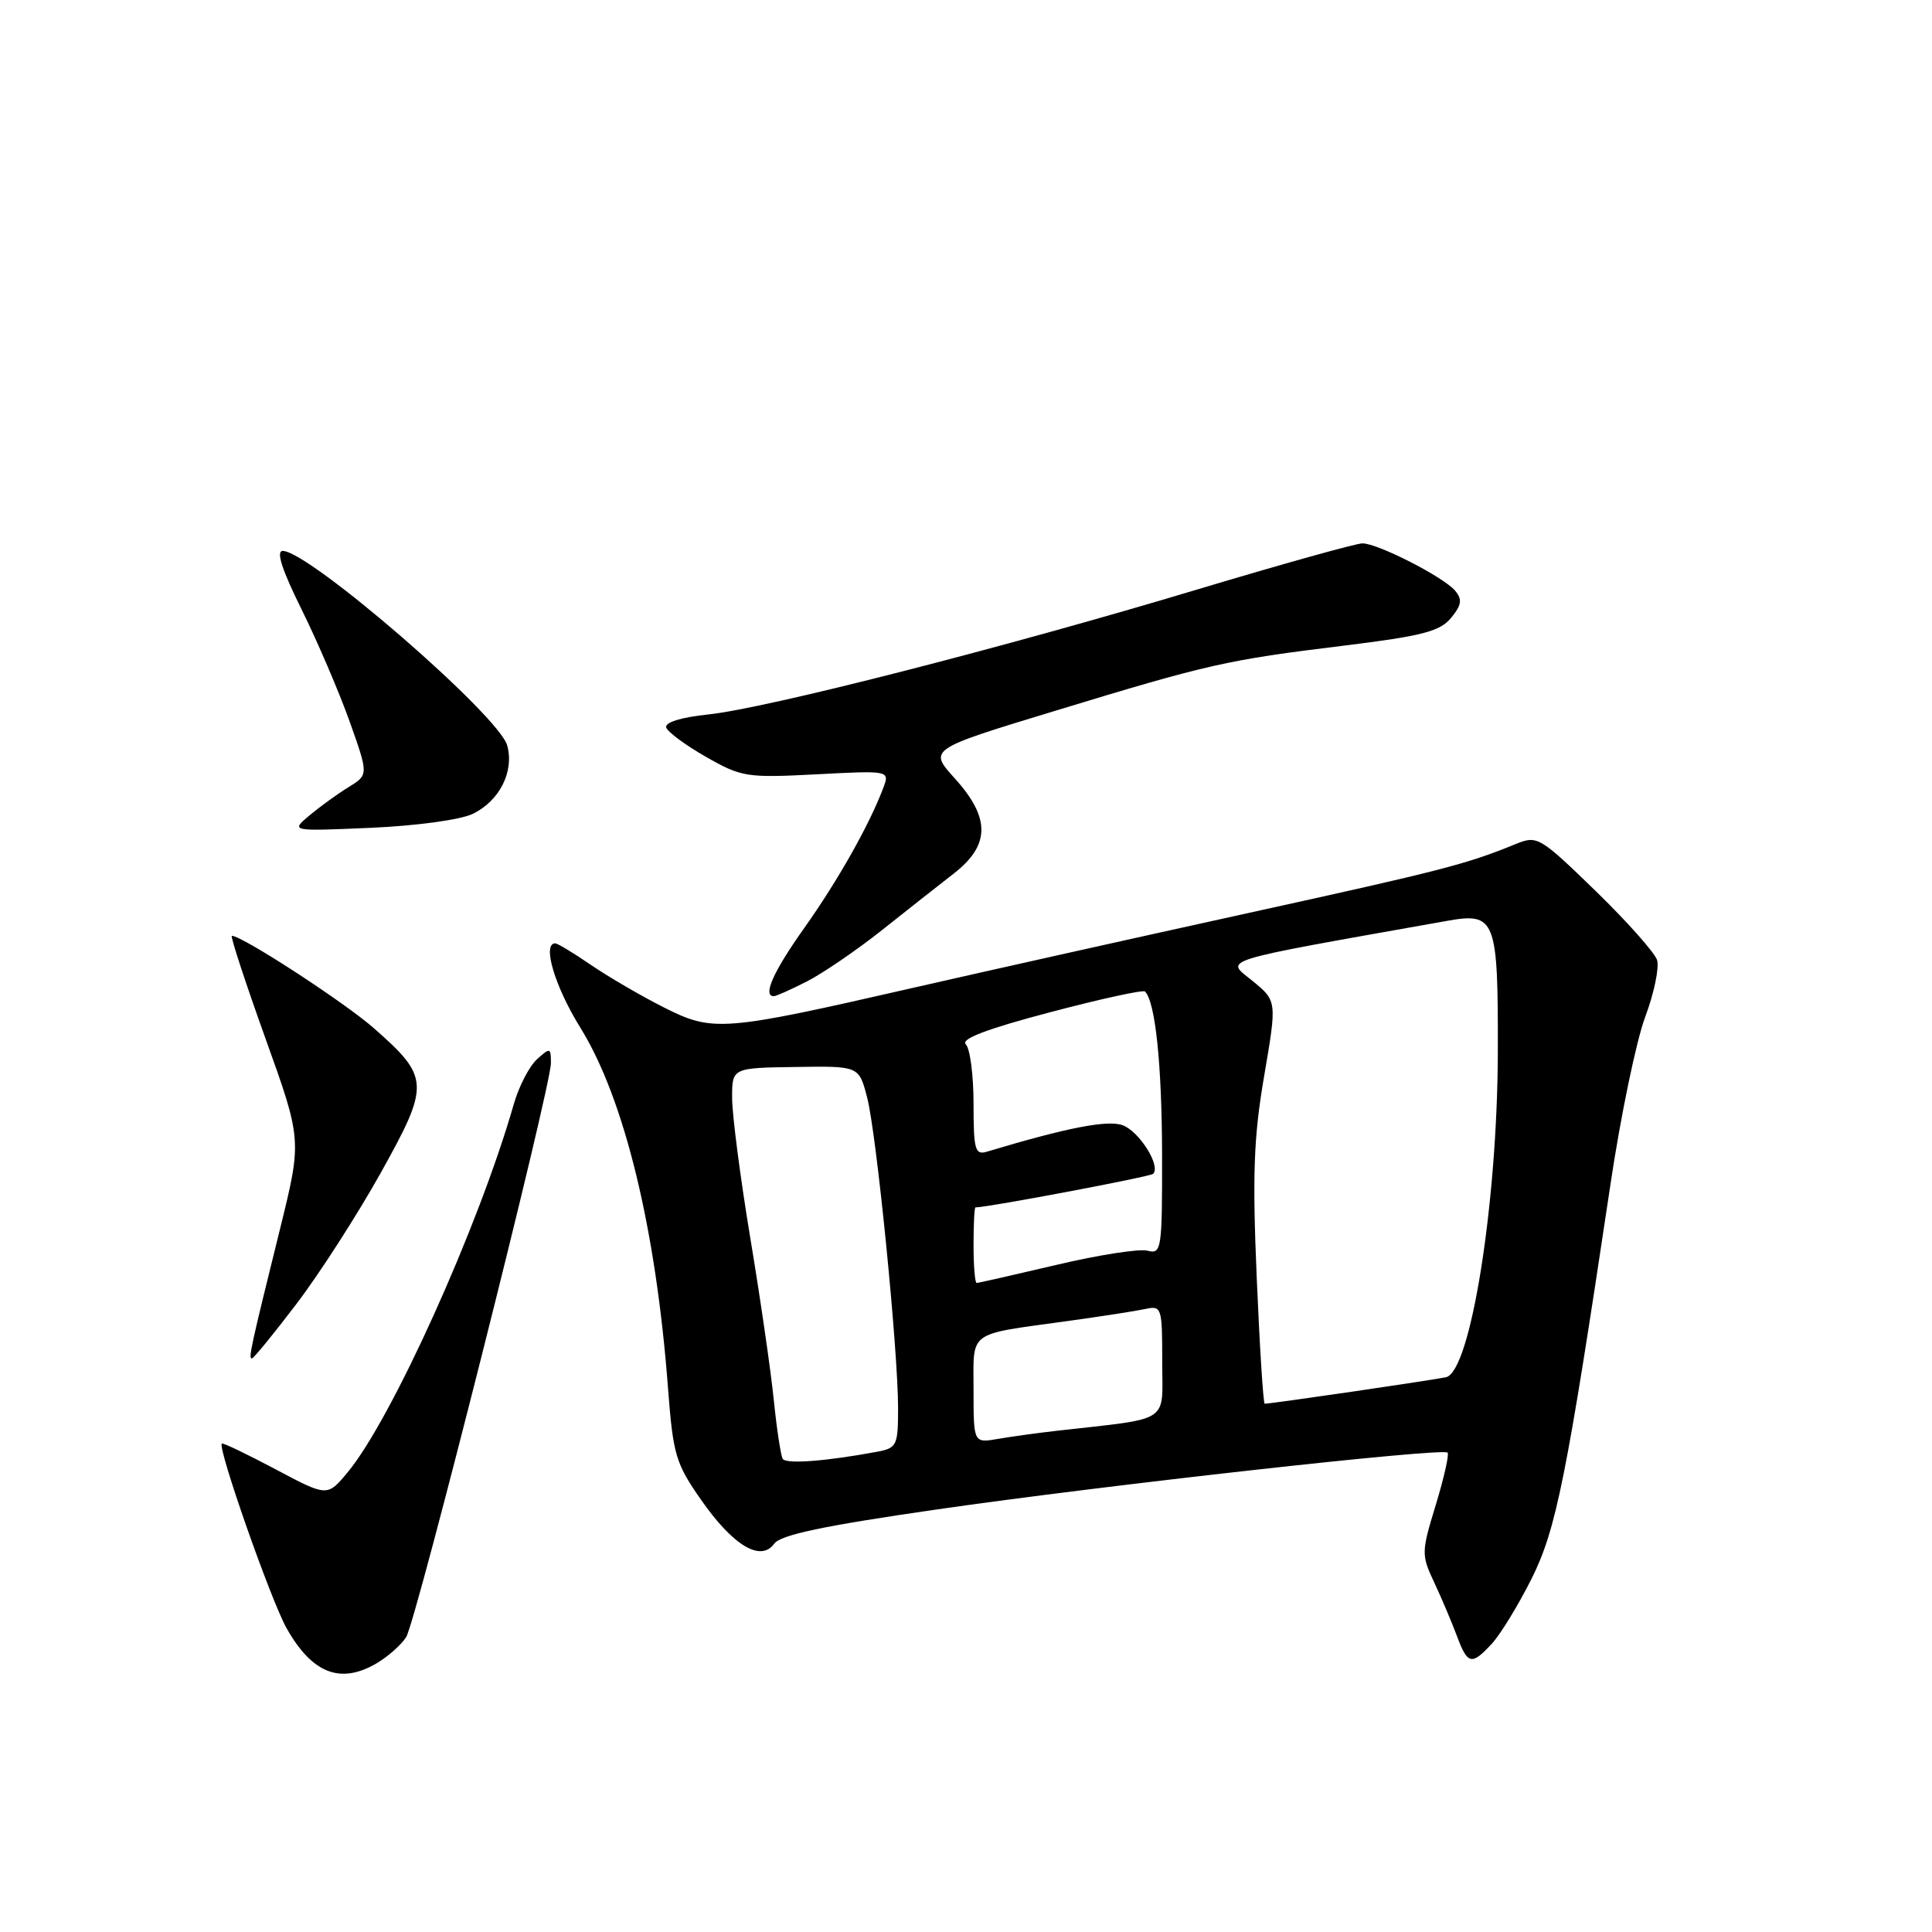 <?xml version="1.0" encoding="UTF-8" standalone="no"?>
<!DOCTYPE svg PUBLIC "-//W3C//DTD SVG 1.1//EN" "http://www.w3.org/Graphics/SVG/1.1/DTD/svg11.dtd" >
<svg xmlns="http://www.w3.org/2000/svg" xmlns:xlink="http://www.w3.org/1999/xlink" version="1.1" viewBox="0 0 256 256">
 <g >
 <path fill="currentColor"
d=" M 49.93 220.38 C 51.43 219.49 53.18 217.94 53.82 216.92 C 55.17 214.75 73.00 144.07 73.00 140.87 C 73.00 138.81 72.90 138.78 71.15 140.36 C 70.14 141.28 68.76 143.94 68.09 146.27 C 63.44 162.52 51.87 188.13 46.04 195.12 C 43.36 198.33 43.36 198.33 36.50 194.68 C 32.72 192.68 29.52 191.14 29.39 191.28 C 28.81 191.86 35.89 212.04 37.97 215.74 C 41.36 221.76 45.12 223.22 49.93 220.38 Z  M 197.72 217.75 C 198.85 216.51 201.20 212.66 202.94 209.19 C 206.21 202.64 207.57 195.85 213.39 156.97 C 214.74 147.89 216.82 137.89 218.00 134.74 C 219.18 131.59 219.88 128.20 219.57 127.21 C 219.25 126.22 215.57 122.08 211.39 118.02 C 204.04 110.89 203.69 110.68 200.89 111.82 C 194.25 114.53 191.30 115.29 165.50 120.96 C 150.65 124.22 130.62 128.69 121.00 130.89 C 95.69 136.68 94.48 136.78 87.93 133.47 C 84.94 131.96 80.62 129.44 78.32 127.87 C 76.02 126.29 73.88 125.00 73.57 125.00 C 71.81 125.00 73.51 130.71 76.91 136.19 C 82.73 145.58 86.93 162.84 88.52 184.00 C 89.19 192.74 89.53 193.92 92.87 198.70 C 97.13 204.81 100.79 207.01 102.59 204.55 C 103.45 203.37 109.12 202.18 124.13 200.01 C 146.54 196.78 191.15 191.81 191.81 192.48 C 192.04 192.71 191.34 195.82 190.25 199.40 C 188.33 205.68 188.32 206.02 190.05 209.70 C 191.03 211.79 192.37 214.96 193.04 216.75 C 194.47 220.60 194.99 220.72 197.72 217.75 Z  M 39.30 172.75 C 42.34 168.76 47.35 160.96 50.45 155.41 C 56.99 143.68 56.94 142.76 49.55 136.25 C 45.65 132.82 32.10 124.00 30.72 124.00 C 30.49 124.00 32.48 130.09 35.15 137.53 C 40.01 151.06 40.01 151.06 37.12 162.78 C 33.18 178.69 32.90 180.00 33.38 180.00 C 33.60 180.00 36.27 176.74 39.30 172.75 Z  M 106.93 130.04 C 109.04 128.96 113.49 125.92 116.81 123.29 C 120.13 120.65 124.46 117.24 126.43 115.71 C 131.21 111.97 131.24 108.37 126.52 103.15 C 123.03 99.29 123.03 99.29 139.77 94.20 C 160.23 87.97 162.49 87.46 178.08 85.55 C 188.46 84.27 190.79 83.67 192.27 81.88 C 193.67 80.18 193.78 79.44 192.83 78.29 C 191.31 76.47 182.58 72.00 180.53 72.00 C 179.68 72.00 169.88 74.74 158.74 78.08 C 133.02 85.82 101.50 93.87 93.84 94.67 C 90.22 95.05 88.07 95.72 88.28 96.40 C 88.48 97.00 90.86 98.76 93.57 100.30 C 98.27 102.98 98.95 103.08 108.21 102.60 C 117.92 102.09 117.92 102.09 117.01 104.48 C 115.14 109.40 111.01 116.70 106.58 122.95 C 102.47 128.73 101.01 132.00 102.54 132.00 C 102.84 132.00 104.81 131.12 106.93 130.04 Z  M 62.62 107.85 C 66.18 106.15 68.16 102.24 67.21 98.78 C 66.12 94.81 40.95 73.00 37.46 73.00 C 36.55 73.00 37.36 75.50 39.96 80.75 C 42.07 85.01 44.93 91.69 46.32 95.58 C 48.84 102.67 48.84 102.67 46.17 104.31 C 44.70 105.21 42.38 106.90 41.00 108.05 C 38.50 110.15 38.50 110.15 49.13 109.69 C 55.12 109.43 61.00 108.63 62.62 107.85 Z  M 103.71 193.30 C 103.46 192.86 102.92 189.35 102.53 185.50 C 102.14 181.65 100.74 171.97 99.41 164.00 C 98.09 156.03 97.01 147.70 97.01 145.50 C 97.00 141.50 97.00 141.50 105.41 141.38 C 113.81 141.25 113.81 141.25 114.89 145.38 C 116.14 150.14 119.00 178.85 119.00 186.60 C 119.00 191.53 118.83 191.87 116.25 192.36 C 109.43 193.63 104.14 194.03 103.71 193.30 Z  M 129.00 184.22 C 129.00 176.19 128.03 176.91 141.50 175.04 C 145.90 174.43 150.51 173.72 151.75 173.45 C 153.93 172.98 154.00 173.21 154.00 180.42 C 154.00 188.73 155.36 187.84 140.00 189.59 C 137.53 189.87 134.04 190.35 132.25 190.66 C 129.00 191.22 129.00 191.22 129.00 184.22 Z  M 166.52 169.25 C 165.94 155.61 166.12 150.65 167.51 142.56 C 169.21 132.62 169.21 132.62 165.93 129.95 C 162.37 127.04 160.76 127.53 191.74 122.02 C 198.17 120.87 198.51 121.74 198.47 139.40 C 198.42 159.45 194.86 181.79 191.60 182.49 C 189.73 182.89 168.47 186.00 167.58 186.00 C 167.39 186.00 166.91 178.46 166.52 169.25 Z  M 129.00 165.00 C 129.00 162.25 129.11 160.00 129.25 159.99 C 131.17 159.94 152.41 155.92 152.80 155.54 C 153.84 154.49 150.97 149.92 148.76 149.10 C 146.77 148.37 141.44 149.40 130.75 152.61 C 129.20 153.07 129.00 152.34 129.00 146.27 C 129.00 142.49 128.54 138.94 127.97 138.37 C 127.27 137.67 130.78 136.33 139.10 134.14 C 145.79 132.37 151.47 131.13 151.72 131.38 C 153.09 132.75 153.95 141.02 153.98 152.87 C 154.00 165.64 153.91 166.21 152.04 165.72 C 150.97 165.44 145.53 166.29 139.96 167.61 C 134.38 168.92 129.64 170.00 129.41 170.00 C 129.19 170.00 129.00 167.75 129.00 165.00 Z "/>
</g>
</svg>